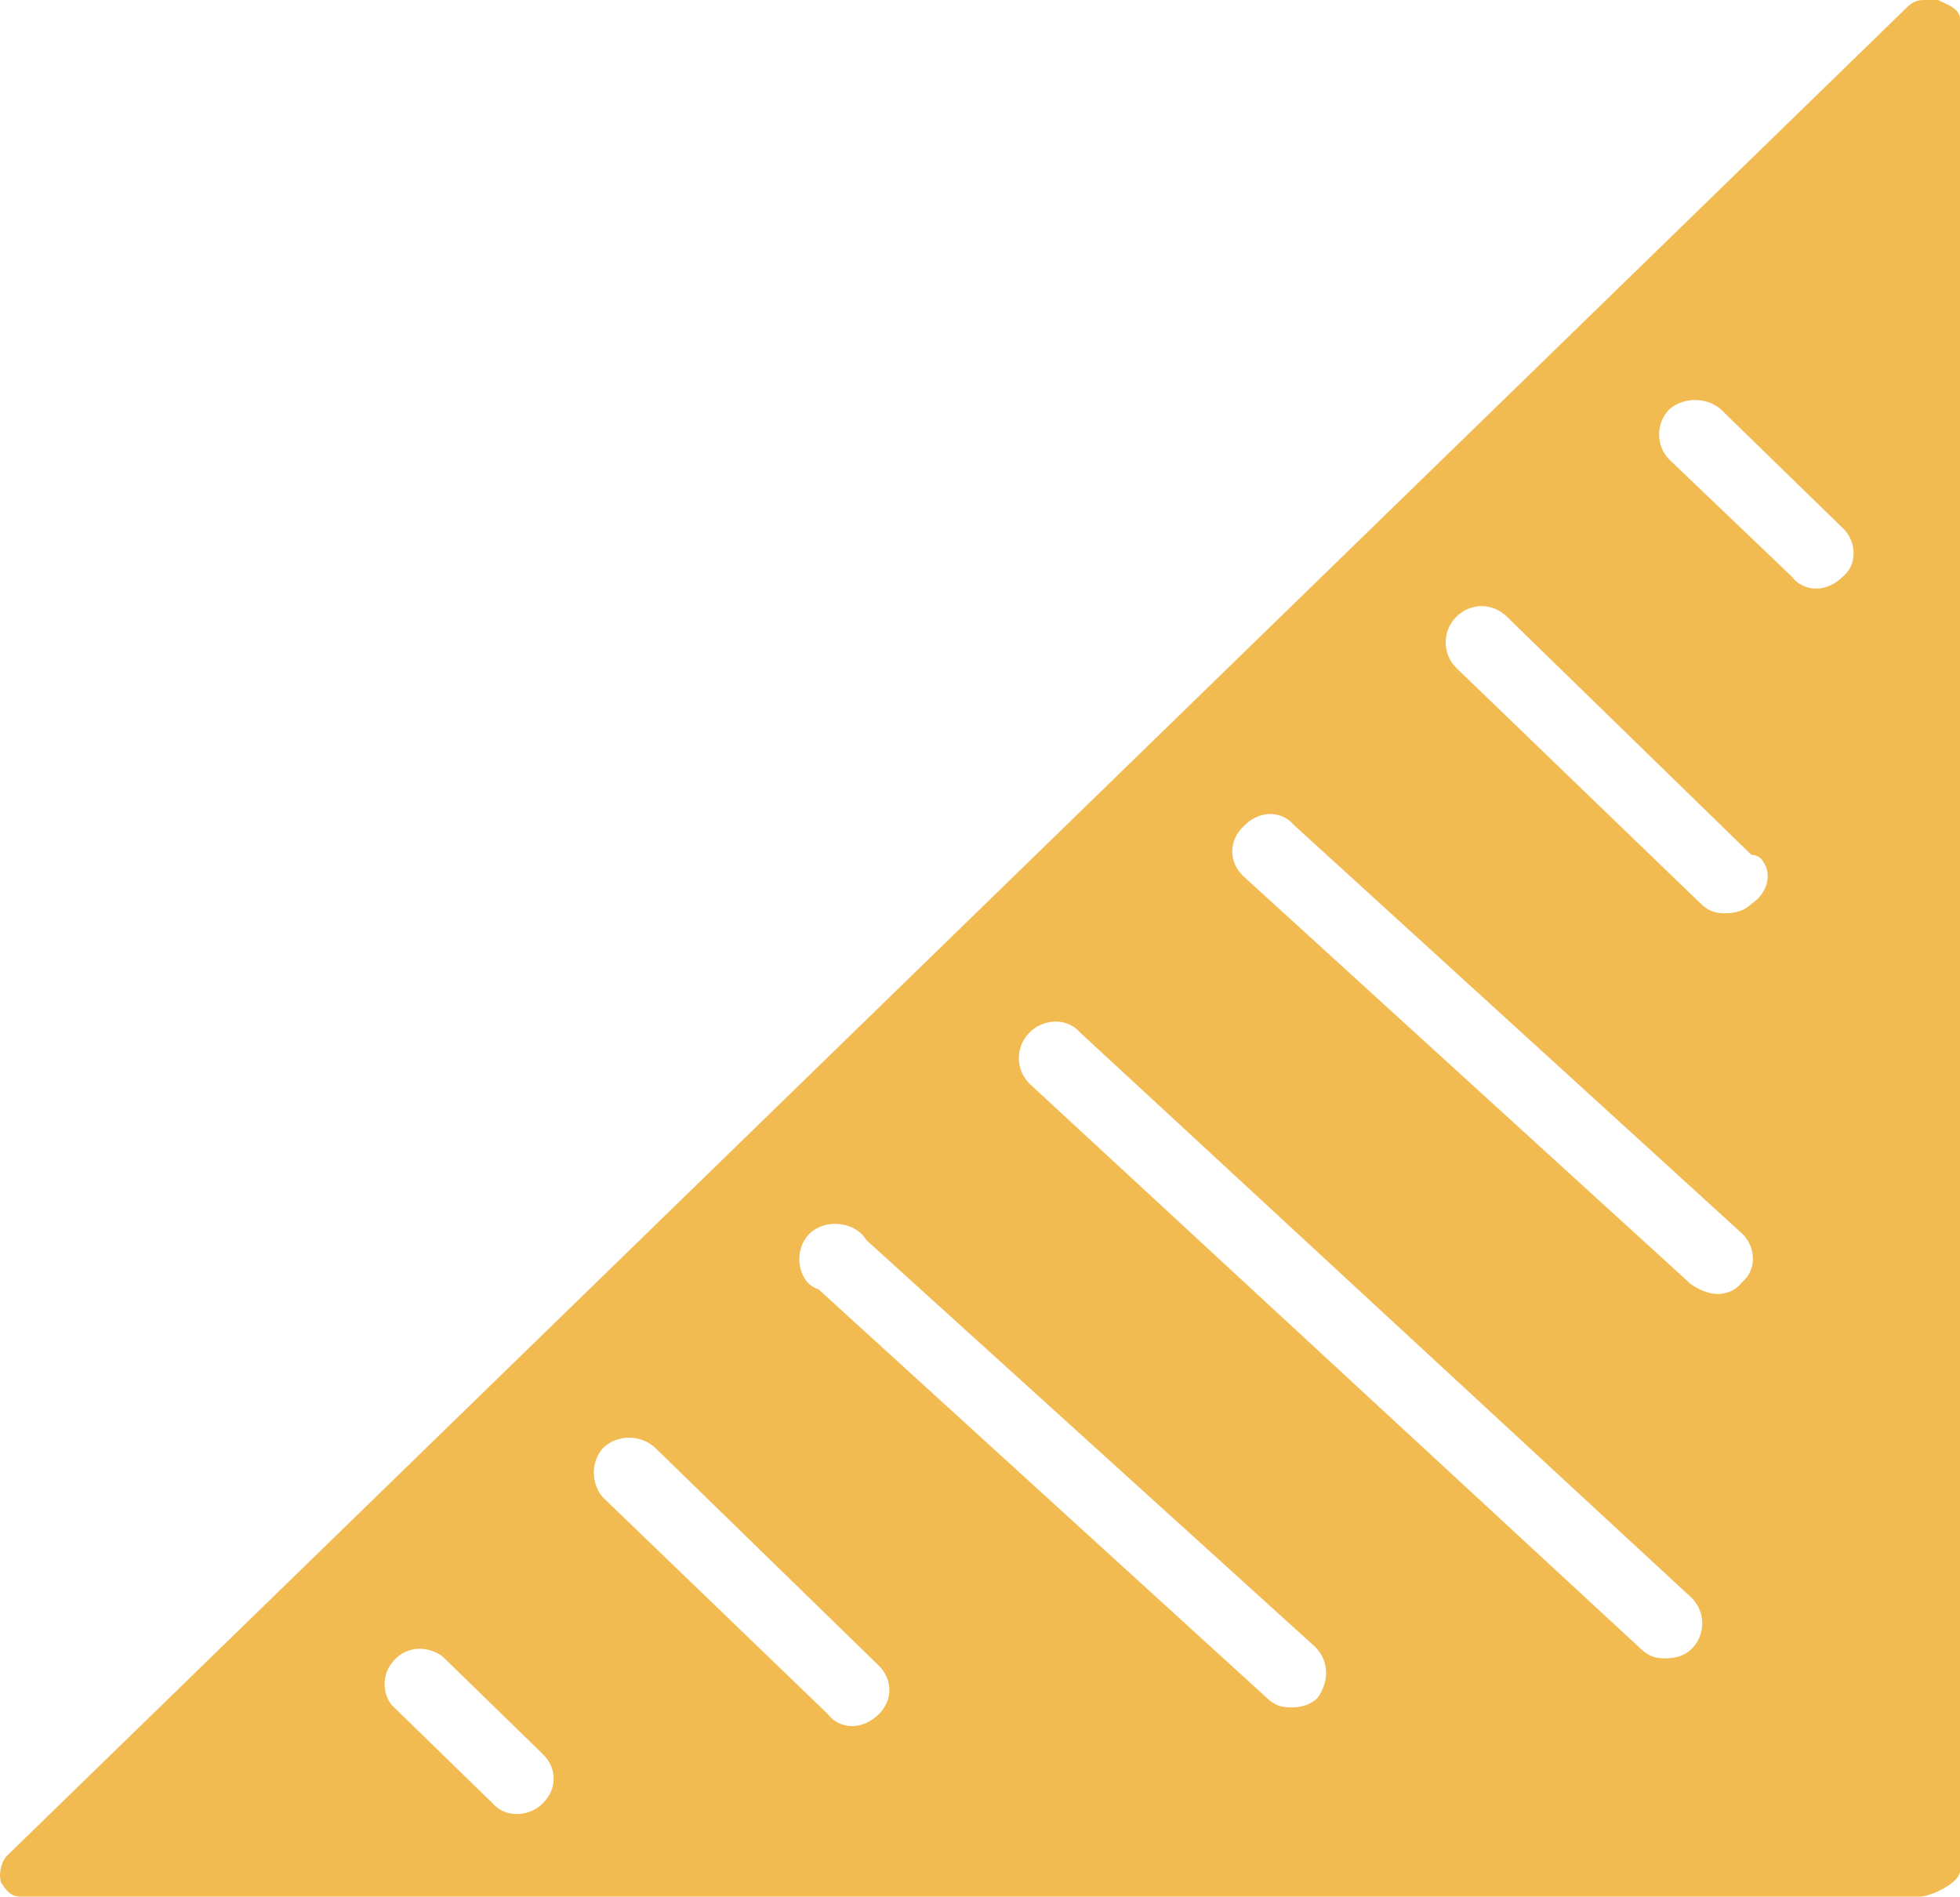 <svg version="1.1" id="图层_1" x="0px" y="0px" width="130px" height="125.817px" viewBox="0 0 130 125.817" enable-background="new 0 0 130 125.817" xml:space="preserve" xmlns="http://www.w3.org/2000/svg" xmlns:xlink="http://www.w3.org/1999/xlink" xmlns:xml="http://www.w3.org/XML/1998/namespace">
  <path fill="#F2BB51" d="M0.381,123.184c-0.318,0.465-0.478,1.084-0.318,1.703c0.159,0.154,0.477,0.93,1.272,0.93h125.961
	c0.795,0,2.704-0.93,2.704-1.705V1.24c0-0.774-1.273-1.084-1.431-1.24h-0.955c-0.479,0-0.795,0.156-1.112,0.466L0.381,123.184z
	 M118.867,38.272l-8.109-7.748c-0.955-0.93-0.955-2.479,0-3.408c0.953-0.775,2.384-0.775,3.339,0l8.111,7.902l0.159,0.155
	c0.795,0.93,0.795,2.324-0.159,3.099c-0.478,0.464-1.114,0.775-1.749,0.775C119.822,39.047,119.186,38.736,118.867,38.272z
	 M116.958,57.176c0.637,0.929,0.159,2.169-0.795,2.788c-0.478,0.466-1.113,0.621-1.749,0.621s-1.114-0.155-1.591-0.621
	L96.601,44.315c-0.953-0.93-0.953-2.479,0-3.409c0.955-0.93,2.386-0.93,3.342,0l16.221,15.805
	C116.482,56.711,116.8,56.865,116.958,57.176z M113.937,85.84c-0.637,0-1.272-0.309-1.75-0.619L82.446,58.105
	c-0.954-0.929-0.954-2.324,0-3.253l0.159-0.155c0.955-0.929,2.387-0.929,3.182,0l29.742,27.117l0.157,0.154
	c0.796,0.93,0.796,2.324-0.157,3.098C115.208,85.532,114.574,85.84,113.937,85.84z M108.847,109.393L68.292,71.897
	c-0.952-0.93-0.952-2.48,0-3.41l0.159-0.154c0.955-0.775,2.386-0.775,3.182,0.154l40.555,37.498c0.954,0.93,0.954,2.479,0,3.408
	c-0.477,0.465-1.112,0.619-1.75,0.619C109.802,110.012,109.326,109.858,108.847,109.393z M84.037,112.645L54.295,85.532
	c-0.476-0.156-0.794-0.467-0.954-0.775c-0.636-1.086-0.318-2.635,0.796-3.254c1.113-0.621,2.704-0.311,3.34,0.775l29.741,26.959
	c0.954,0.932,0.954,2.326,0.16,3.408c-0.479,0.467-1.115,0.621-1.752,0.621C84.992,113.266,84.515,113.112,84.037,112.645z
	 M39.982,96.067c0.954-0.928,2.544-0.928,3.499,0l14.791,14.41c0.954,0.93,0.954,2.324,0,3.254c-0.477,0.465-1.113,0.775-1.75,0.775
	c-0.636,0-1.272-0.311-1.59-0.775l-14.95-14.408C39.188,98.391,39.188,96.997,39.982,96.067z M25.987,113.112
	c-0.637-0.775-0.637-2.014,0-2.789c0.795-1.086,2.227-1.24,3.34-0.465l6.68,6.508c0.954,0.928,0.954,2.322,0,3.252l-0.16,0.156
	c-0.954,0.775-2.385,0.775-3.181-0.156L25.987,113.112L25.987,113.112z" class="color c1"/>
</svg>
